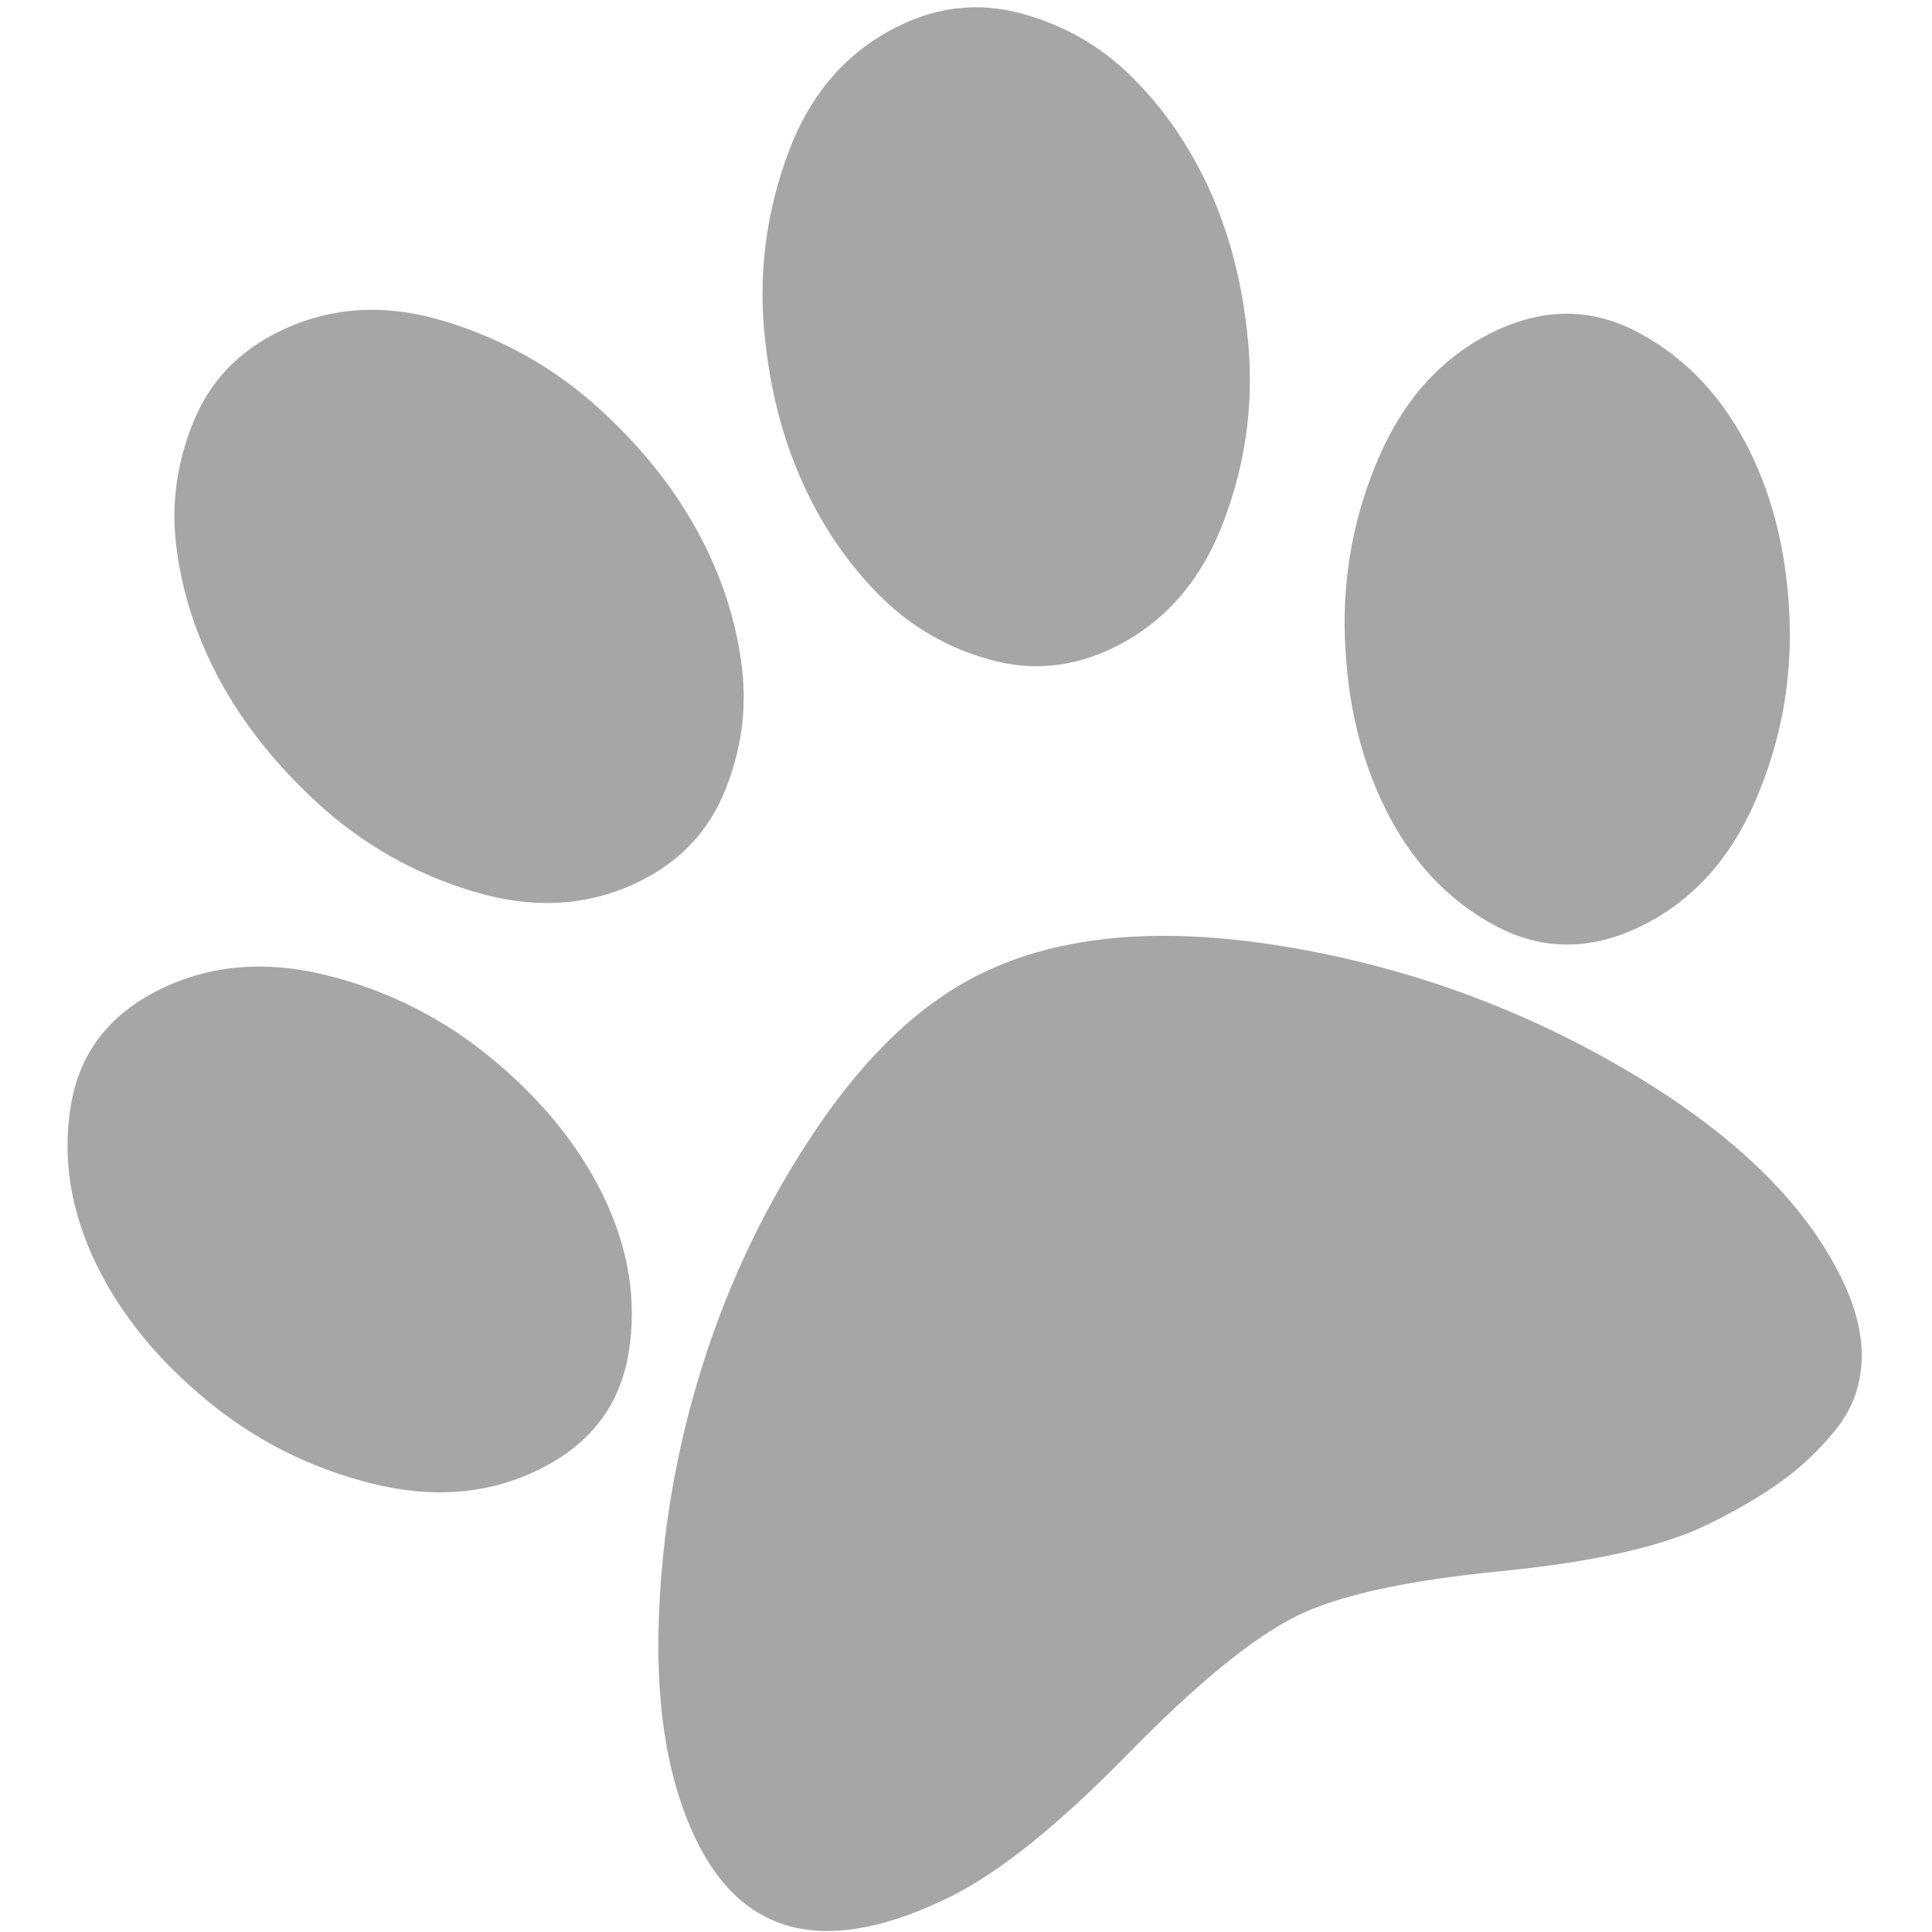 <svg width="50" height="50" viewBox="0 0 189 203" fill="black" xmlns="http://www.w3.org/2000/svg">
<path d="M67.107 57.403C69.166 61.579 70.453 65.856 70.967 70.231C71.481 74.607 70.877 78.907 69.155 83.131C67.432 87.355 64.449 90.513 60.205 92.606C54.918 95.213 49.131 95.578 42.844 93.703C36.557 91.827 31.032 88.689 26.268 84.289C21.503 79.888 17.869 75.148 15.363 70.066C13.304 65.89 12.017 61.614 11.503 57.238C10.989 52.862 11.593 48.563 13.315 44.339C15.038 40.115 18.021 36.956 22.265 34.864C27.622 32.223 33.426 31.848 39.678 33.741C45.93 35.634 51.43 38.763 56.177 43.128C60.924 47.494 64.567 52.252 67.107 57.403ZM56.283 125.431C59.029 130.999 59.953 136.557 59.056 142.105C58.159 147.652 55.032 151.747 49.675 154.388C44.388 156.995 38.513 157.49 32.052 155.874C25.59 154.258 19.803 151.335 14.691 147.106C9.579 142.878 5.753 138.188 3.213 133.037C0.468 127.468 -0.465 121.893 0.415 116.311C1.294 110.728 4.413 106.616 9.77 103.975C15.057 101.368 20.932 100.873 27.393 102.489C33.855 104.105 39.65 107.045 44.779 111.309C49.909 115.573 53.743 120.28 56.283 125.431ZM96.009 102.339C104.218 98.291 114.761 97.311 127.639 99.398C140.516 101.485 152.549 105.806 163.737 112.36C174.926 118.914 182.493 126.194 186.44 134.199C188.019 137.401 188.74 140.355 188.604 143.061C188.469 145.767 187.554 148.165 185.86 150.255C184.166 152.345 182.266 154.147 180.159 155.662C178.052 157.177 175.502 158.672 172.511 160.147C167.78 162.479 160.486 164.129 150.627 165.096C140.769 166.063 133.649 167.627 129.266 169.788C124.674 172.052 118.742 176.902 111.468 184.339C104.195 191.776 97.984 196.764 92.836 199.302C80.105 205.579 71.234 203.637 66.223 193.474C63.271 187.488 61.933 179.863 62.208 170.598C62.483 161.334 64.032 152.241 66.855 143.321C69.679 134.401 73.695 126.104 78.906 118.43C84.116 110.755 89.817 105.392 96.009 102.339ZM110.087 68.01C105.843 70.103 101.522 70.546 97.122 69.341C92.722 68.136 88.944 65.997 85.786 62.925C82.628 59.852 80.019 56.228 77.96 52.052C75.42 46.901 73.864 41.114 73.291 34.69C72.718 28.266 73.584 21.998 75.889 15.886C78.195 9.774 82.025 5.398 87.382 2.756C91.626 0.664 95.948 0.22 100.347 1.426C104.747 2.631 108.526 4.77 111.684 7.842C114.842 10.914 117.451 14.539 119.51 18.715C122.015 23.796 123.563 29.566 124.153 36.025C124.743 42.483 123.868 48.777 121.528 54.906C119.188 61.035 115.374 65.403 110.087 68.01ZM149.814 34.923C155.171 32.282 160.332 32.312 165.296 35.013C170.26 37.714 174.115 41.849 176.86 47.417C179.4 52.568 180.791 58.458 181.033 65.088C181.275 71.718 180.07 78.088 177.418 84.198C174.766 90.308 170.797 94.667 165.509 97.274C160.152 99.915 155.001 99.903 150.054 97.237C145.107 94.571 141.26 90.453 138.515 84.885C135.975 79.734 134.576 73.826 134.316 67.161C134.057 60.496 135.253 54.109 137.905 47.999C140.557 41.889 144.527 37.531 149.814 34.923Z" fill="#a6a6a6"/>
</svg>
